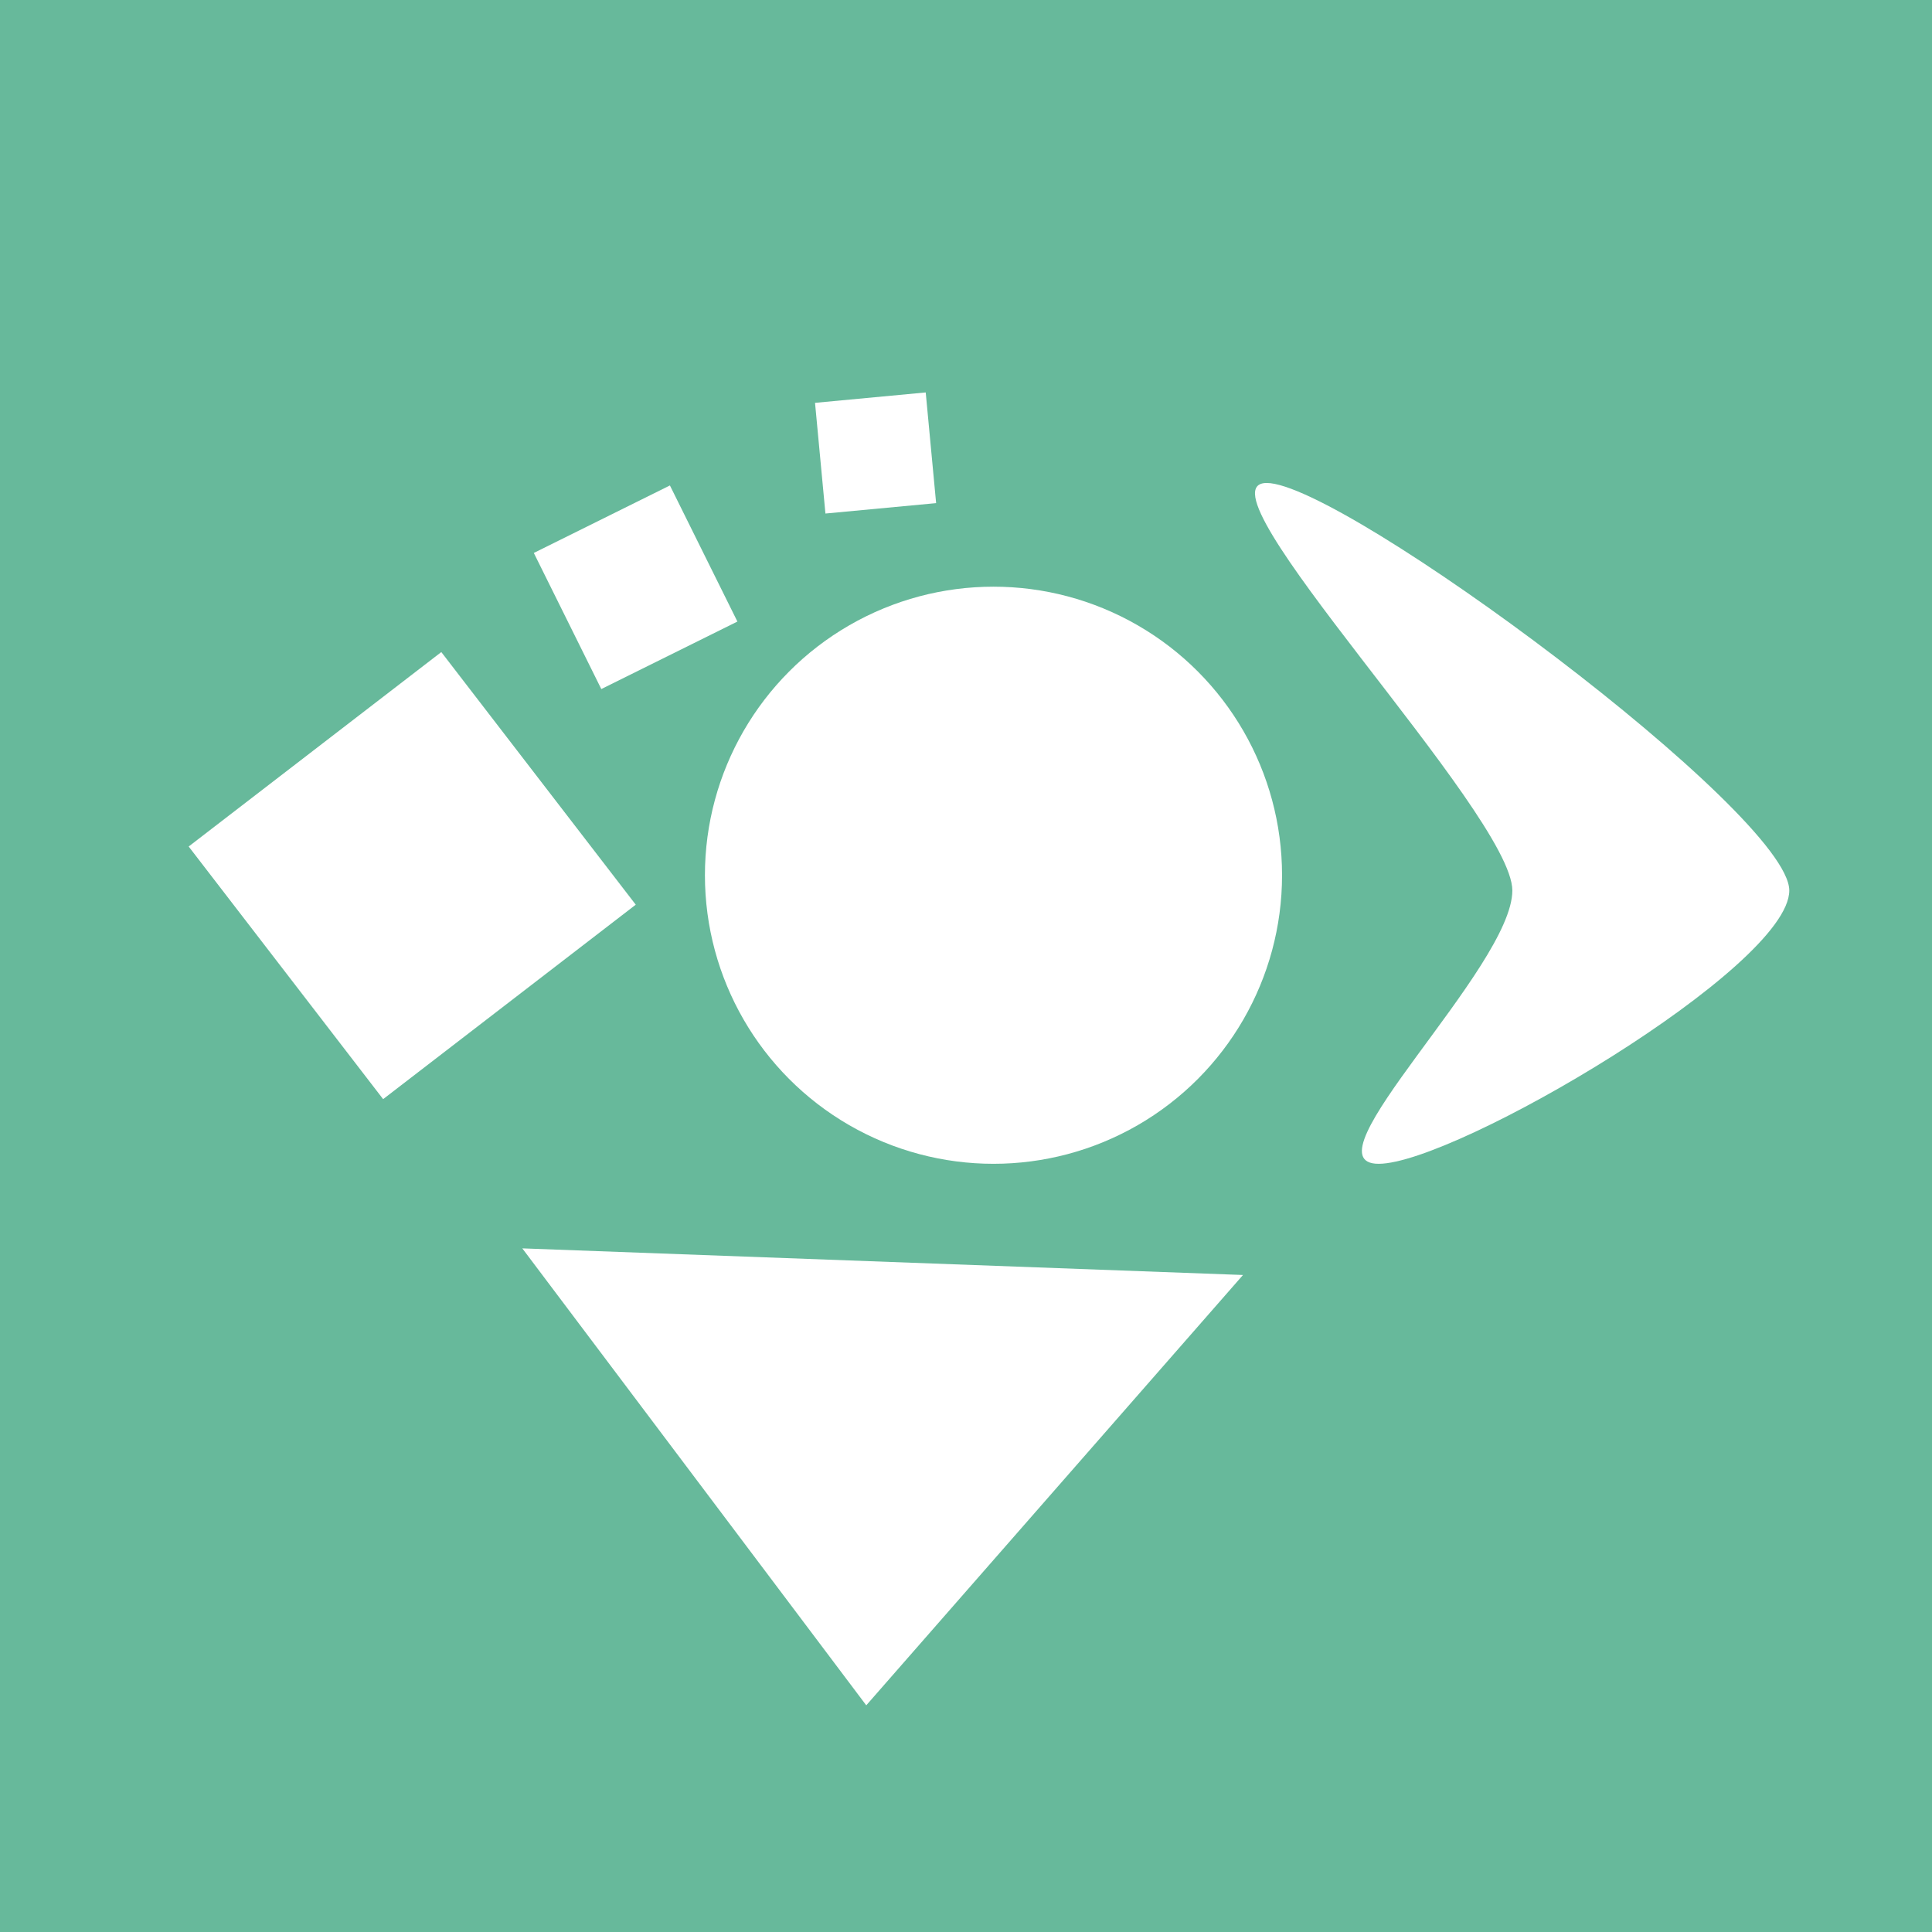 <svg width="256" height="256" viewBox="0 0 256 256" fill="none" xmlns="http://www.w3.org/2000/svg">
<rect width="256" height="256" fill="#67B99B"/>
<circle cx="131.642" cy="115.974" r="38.236" fill="white"/>
<path d="M114.784 225.963L164.703 168.943L69.209 165.415L114.784 225.963Z" fill="white"/>
<rect x="25" y="112.167" width="42.243" height="42.243" transform="rotate(-37.586 25 112.167)" fill="white"/>
<rect x="70.733" y="73.268" width="20.13" height="20.13" transform="rotate(-26.376 70.733 73.268)" fill="white"/>
<rect x="107.995" y="53.379" width="14.732" height="14.732" transform="rotate(-5.371 107.995 53.379)" fill="white"/>
<path d="M167.849 63.997C177.983 63.997 237.089 107.823 237.089 117.998C237.089 128.173 192.811 154.21 182.678 154.21C172.544 154.21 200.393 128.173 200.393 117.998C200.393 107.823 157.716 63.997 167.849 63.997Z" fill="white"/>
</svg>
